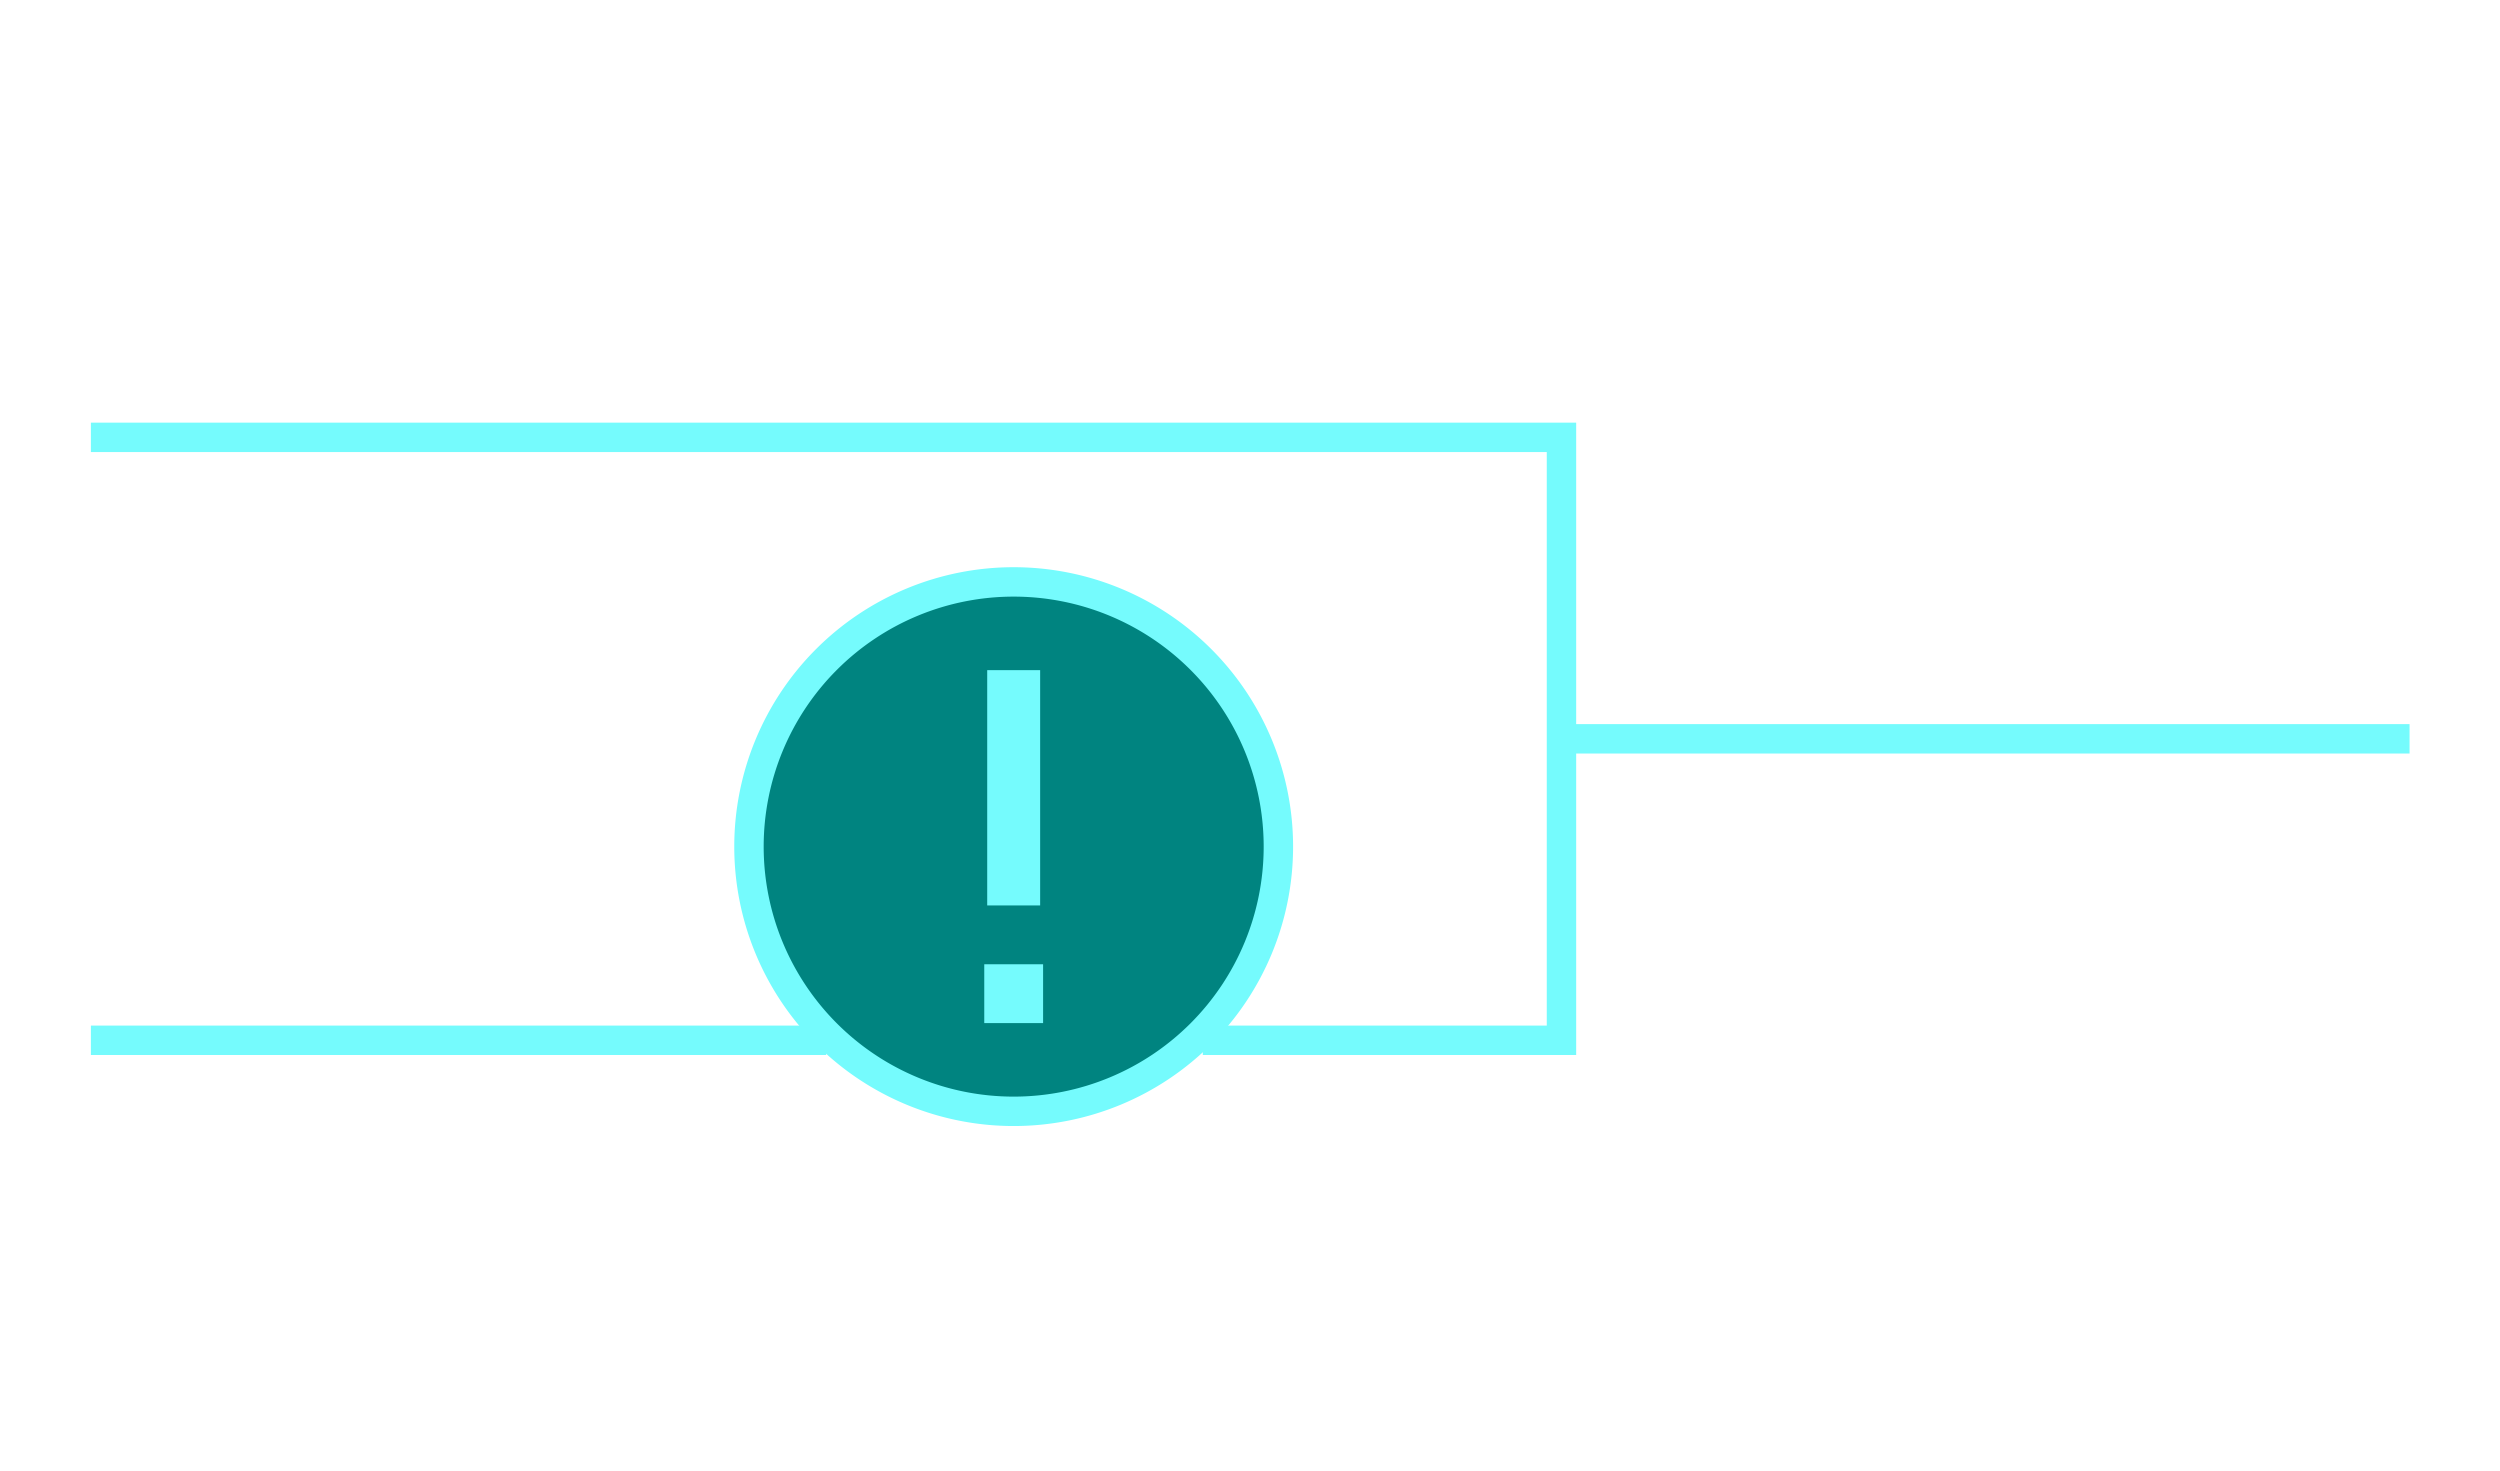 <svg xmlns="http://www.w3.org/2000/svg" viewBox="0 0 170 100"><defs><style>.cls-1{fill:#75fbfd;}.cls-2{fill:#008480;}.cls-3{opacity:0.5;}</style></defs><title>Asset 7</title><g id="Layer_2" data-name="Layer 2"><g id="UI"><rect class="cls-1" x="6.18" y="69.74" width="50" height="2"/><polygon class="cls-1" points="107.18 71.74 81.79 71.74 81.79 69.74 105.18 69.74 105.18 30.74 6.18 30.74 6.18 28.74 107.18 28.74 107.18 71.74"/><rect class="cls-1" x="106.18" y="49.24" width="57.67" height="2"/><circle class="cls-2" cx="68.93" cy="57.57" r="18"/><path class="cls-1" d="M68.93,76.57a19,19,0,1,1,19-19A19,19,0,0,1,68.93,76.57Zm0-36a17,17,0,1,0,17,17A17,17,0,0,0,68.93,40.57Z"/><path class="cls-1" d="M66.93,69.57v-4h4v4Zm.2-8v-16h3.6v16Z"/></g></g></svg>